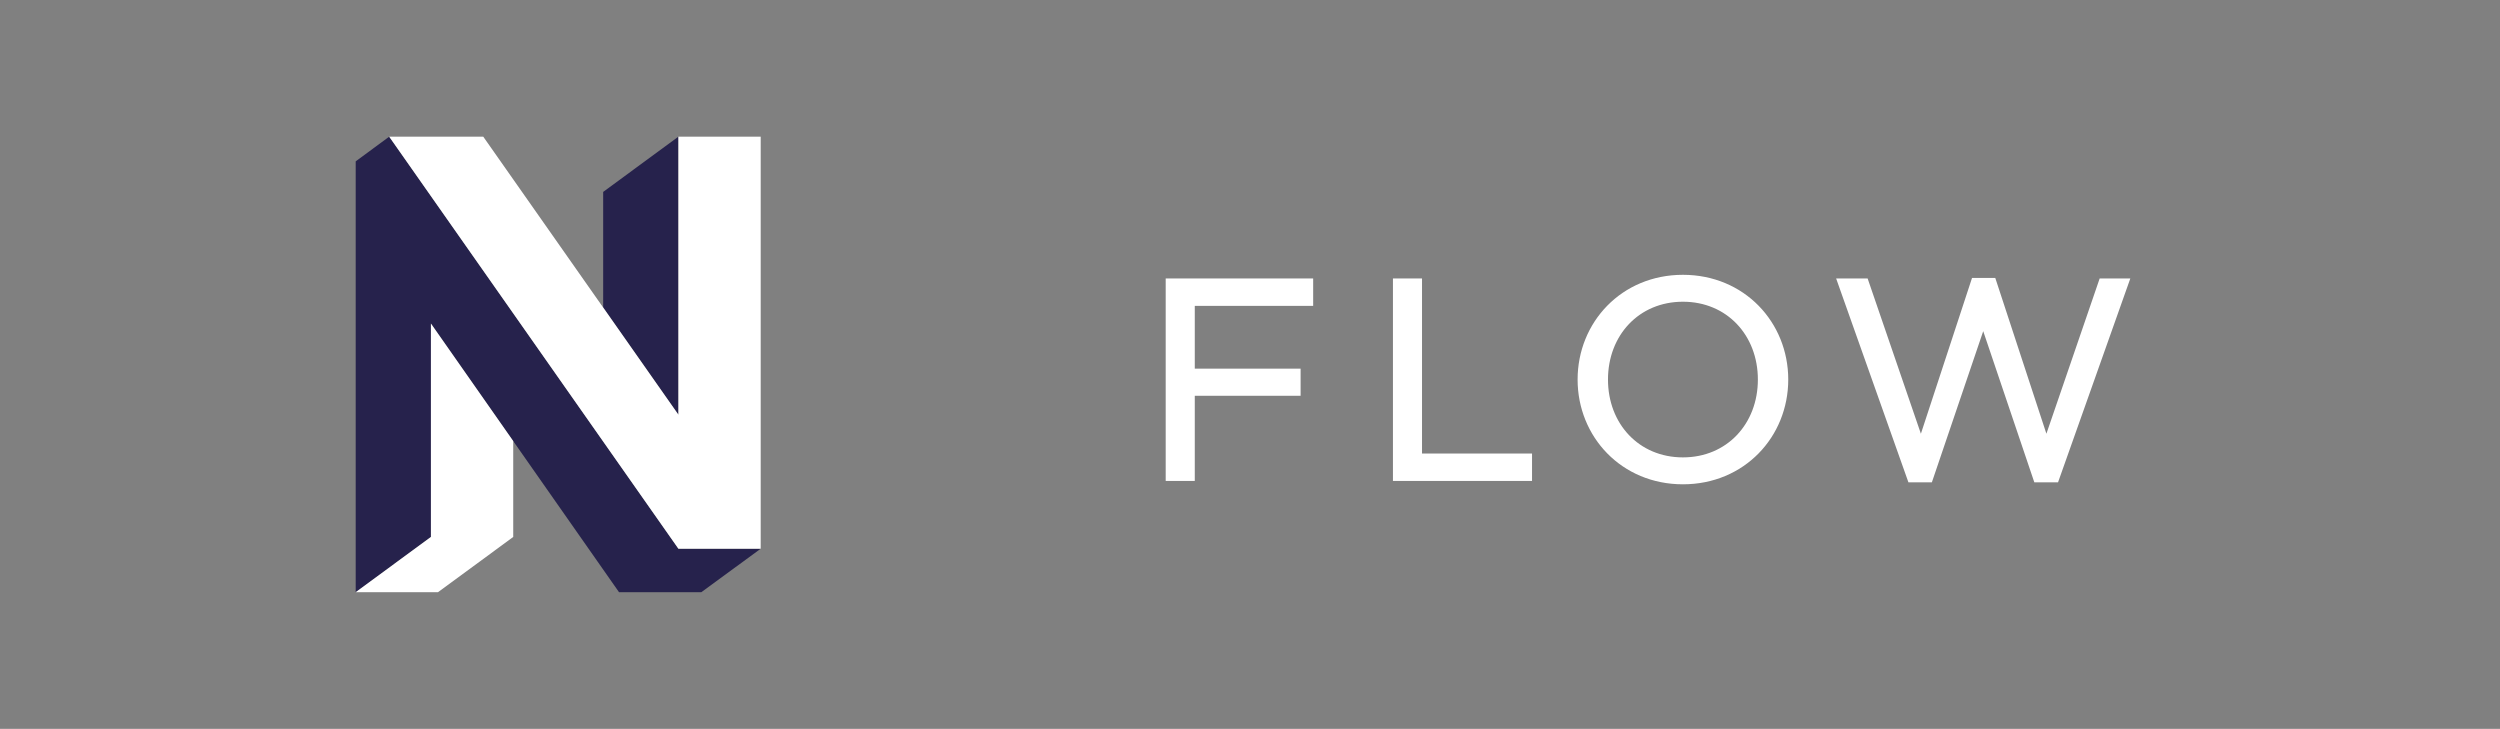 <?xml version="1.0" encoding="UTF-8" standalone="no"?><!DOCTYPE svg PUBLIC "-//W3C//DTD SVG 1.1//EN" "http://www.w3.org/Graphics/SVG/1.1/DTD/svg11.dtd"><svg width="100%" height="100%" viewBox="0 0 686 200" version="1.1" xmlns="http://www.w3.org/2000/svg" xmlns:xlink="http://www.w3.org/1999/xlink" xml:space="preserve" style="fill-rule:evenodd;clip-rule:evenodd;stroke-linejoin:round;stroke-miterlimit:1.414;"><rect x="0" y="0" width="686" height="200" fill="#808080" stroke="none"/><g><path d="M186.153,37.5l-20.643,15.161l0,31.716l20.643,29.413l0,-76.29Z" style="fill:#26224c;fill-rule:nonzero;"/><path d="M186.153,150.565l-79.356,-113.065l-9.193,6.774l0,118.226l20.643,-15.162l0,-58.548l51.617,73.71l22.58,0l16.292,-11.935l-22.583,0l0,0Z" style="fill:#26224c;fill-rule:nonzero;"/><path d="M118.247,88.79l0,58.548l-20.643,15.162l22.581,0l20.645,-15.162l0,-26.3l-22.583,-32.248l0,0Z" style="fill:#fff;fill-rule:nonzero;"/><path d="M186.153,113.79l0,-76.29l22.583,0l0,113.065l-22.583,0l-79.356,-113.065l25.808,0l53.548,76.29Z" style="fill:#fff;fill-rule:nonzero;"/><path d="M319.867,76.411l0,55.56l7.98,0l0,-23.37l29.038,0l0,-7.443l-29.038,0l0,-17.226l32.486,0l0,-7.521l-40.466,0Z" style="fill:#fff;fill-rule:nonzero;"/><path d="M382.223,76.411l0,55.56l38.166,0l0,-7.521l-30.187,0l0,-48.039l-7.979,0Z" style="fill:#fff;fill-rule:nonzero;"/><path d="M541.127,76.26l-14.034,42.756l-14.617,-42.605l-8.64,0l19.836,55.942l6.431,0l14.092,-41.479l14.023,41.479l6.506,0l19.835,-55.942l-8.411,0l-14.616,42.605l-14.032,-42.756l-6.373,0l0,0Z" style="fill:#fff;fill-rule:nonzero;"/><path d="M482.36,104.15c0,-12.147 -8.497,-21.357 -20.565,-21.357c-12.063,0 -20.564,9.21 -20.564,21.357c0,12.147 8.497,21.357 20.564,21.357c12.068,0 20.565,-9.21 20.565,-21.357ZM432.895,104.15c0,-15.719 12.069,-28.742 28.9,-28.742c16.832,0 28.9,13.023 28.9,28.742c0,15.72 -12.068,28.743 -28.9,28.743c-16.829,0 -28.9,-13.023 -28.9,-28.743Z" style="fill:#fff;fill-rule:nonzero;"/></g></svg>